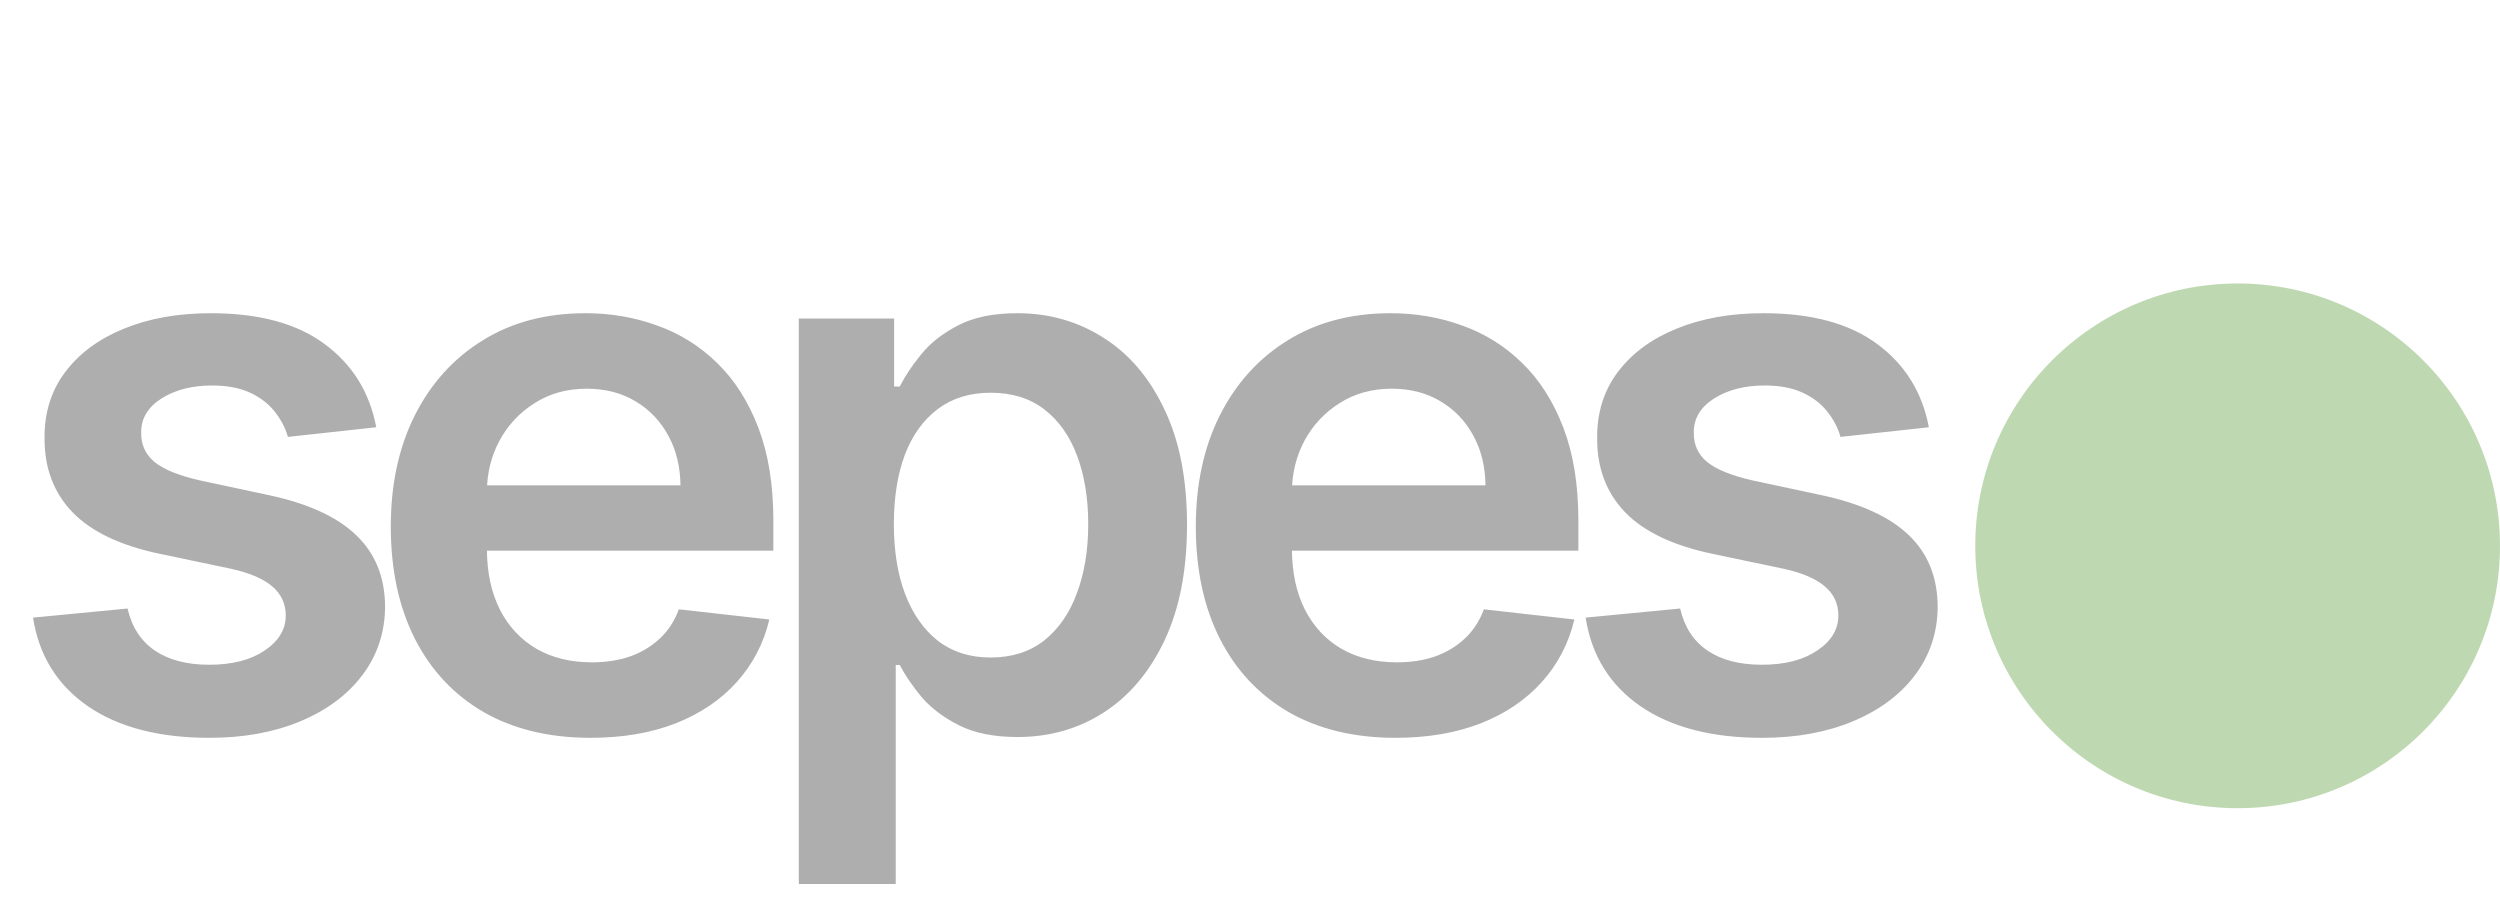 <svg width="829" height="303" viewBox="0 0 829 303" fill="none" xmlns="http://www.w3.org/2000/svg">
<circle cx="742" cy="181" r="87" fill="#BED9B2"/>
<path d="M124.764 141.68L95.468 144.876C94.639 141.917 93.189 139.135 91.117 136.531C89.105 133.927 86.382 131.826 82.95 130.228C79.517 128.63 75.315 127.831 70.343 127.831C63.655 127.831 58.033 129.281 53.475 132.181C48.977 135.081 46.758 138.839 46.817 143.456C46.758 147.421 48.208 150.647 51.167 153.133C54.185 155.619 59.157 157.661 66.082 159.259L89.342 164.23C102.244 167.012 111.832 171.421 118.106 177.458C124.439 183.495 127.635 191.396 127.694 201.162C127.635 209.744 125.119 217.32 120.148 223.889C115.235 230.4 108.4 235.49 99.64 239.159C90.881 242.829 80.819 244.663 69.455 244.663C52.765 244.663 39.33 241.171 29.15 234.188C18.97 227.144 12.904 217.349 10.95 204.802L42.289 201.783C43.71 207.939 46.728 212.585 51.345 215.722C55.961 218.858 61.968 220.427 69.367 220.427C77.002 220.427 83.127 218.858 87.744 215.722C92.419 212.585 94.757 208.708 94.757 204.092C94.757 200.185 93.248 196.96 90.23 194.415C87.27 191.87 82.654 189.917 76.38 188.555L53.12 183.673C40.04 180.95 30.363 176.363 24.09 169.912C17.816 163.402 14.709 155.175 14.768 145.232C14.709 136.827 16.987 129.547 21.604 123.392C26.279 117.178 32.76 112.384 41.046 109.01C49.392 105.577 59.009 103.861 69.899 103.861C85.879 103.861 98.456 107.264 107.63 114.07C116.863 120.877 122.575 130.08 124.764 141.68ZM195.814 244.663C182.142 244.663 170.334 241.822 160.391 236.141C150.507 230.4 142.902 222.291 137.575 211.815C132.248 201.28 129.585 188.881 129.585 174.617C129.585 160.59 132.248 148.28 137.575 137.685C142.961 127.032 150.478 118.746 160.125 112.827C169.772 106.85 181.106 103.861 194.127 103.861C202.531 103.861 210.462 105.222 217.92 107.945C225.436 110.608 232.065 114.751 237.806 120.374C243.606 125.996 248.163 133.158 251.478 141.858C254.792 150.499 256.449 160.797 256.449 172.753V182.607H144.677V160.945H225.643C225.584 154.79 224.252 149.315 221.648 144.521C219.044 139.668 215.404 135.851 210.729 133.069C206.112 130.287 200.726 128.896 194.571 128.896C188.001 128.896 182.231 130.494 177.259 133.69C172.287 136.827 168.411 140.97 165.629 146.119C162.907 151.209 161.516 156.802 161.456 162.898V181.808C161.456 189.739 162.907 196.545 165.807 202.227C168.707 207.85 172.761 212.17 177.969 215.189C183.178 218.148 189.274 219.628 196.258 219.628C200.933 219.628 205.165 218.977 208.953 217.675C212.741 216.313 216.026 214.331 218.807 211.727C221.589 209.122 223.69 205.897 225.111 202.05L255.118 205.423C253.224 213.354 249.613 220.279 244.287 226.197C239.019 232.057 232.272 236.614 224.045 239.869C215.818 243.065 206.408 244.663 195.814 244.663ZM264.888 293.136V105.636H296.493V128.186H298.357C300.014 124.872 302.352 121.35 305.371 117.621C308.389 113.834 312.473 110.608 317.622 107.945C322.771 105.222 329.341 103.861 337.331 103.861C347.866 103.861 357.365 106.554 365.829 111.94C374.352 117.266 381.099 125.168 386.07 135.643C391.101 146.06 393.616 158.844 393.616 173.996C393.616 188.97 391.16 201.695 386.248 212.17C381.335 222.646 374.647 230.636 366.184 236.141C357.72 241.645 348.132 244.397 337.42 244.397C329.607 244.397 323.126 243.095 317.977 240.491C312.828 237.887 308.685 234.75 305.548 231.08C302.471 227.352 300.074 223.83 298.357 220.516H297.026V293.136H264.888ZM296.404 173.818C296.404 182.637 297.647 190.361 300.133 196.989C302.678 203.618 306.318 208.797 311.053 212.526C315.847 216.195 321.647 218.03 328.453 218.03C335.555 218.03 341.504 216.136 346.298 212.348C351.092 208.501 354.702 203.263 357.129 196.634C359.614 189.946 360.857 182.341 360.857 173.818C360.857 165.355 359.644 157.838 357.217 151.268C354.791 144.699 351.18 139.55 346.386 135.821C341.592 132.092 335.615 130.228 328.453 130.228C321.588 130.228 315.758 132.033 310.964 135.643C306.17 139.254 302.53 144.314 300.044 150.825C297.617 157.335 296.404 165 296.404 173.818ZM462.757 244.663C449.085 244.663 437.278 241.822 427.335 236.141C417.451 230.4 409.845 222.291 404.518 211.815C399.192 201.28 396.528 188.881 396.528 174.617C396.528 160.59 399.192 148.28 404.518 137.685C409.904 127.032 417.421 118.746 427.068 112.827C436.715 106.85 448.049 103.861 461.07 103.861C469.475 103.861 477.406 105.222 484.863 107.945C492.38 110.608 499.008 114.751 504.749 120.374C510.549 125.996 515.107 133.158 518.421 141.858C521.736 150.499 523.393 160.797 523.393 172.753V182.607H411.621V160.945H492.587C492.527 154.79 491.196 149.315 488.592 144.521C485.987 139.668 482.348 135.851 477.672 133.069C473.055 130.287 467.67 128.896 461.514 128.896C454.945 128.896 449.174 130.494 444.202 133.69C439.231 136.827 435.354 140.97 432.572 146.119C429.85 151.209 428.459 156.802 428.4 162.898V181.808C428.4 189.739 429.85 196.545 432.75 202.227C435.65 207.85 439.704 212.17 444.913 215.189C450.121 218.148 456.217 219.628 463.201 219.628C467.877 219.628 472.108 218.977 475.896 217.675C479.684 216.313 482.969 214.331 485.751 211.727C488.532 209.122 490.634 205.897 492.054 202.05L522.061 205.423C520.167 213.354 516.557 220.279 511.23 226.197C505.963 232.057 499.215 236.614 490.989 239.869C482.762 243.065 473.351 244.663 462.757 244.663ZM639.608 141.68L610.311 144.876C609.483 141.917 608.033 139.135 605.961 136.531C603.949 133.927 601.226 131.826 597.794 130.228C594.361 128.63 590.159 127.831 585.187 127.831C578.499 127.831 572.876 129.281 568.319 132.181C563.821 135.081 561.602 138.839 561.661 143.456C561.602 147.421 563.052 150.647 566.011 153.133C569.029 155.619 574.001 157.661 580.926 159.259L604.186 164.23C617.088 167.012 626.676 171.421 632.95 177.458C639.283 183.495 642.479 191.396 642.538 201.162C642.479 209.744 639.963 217.32 634.992 223.889C630.079 230.4 623.243 235.49 614.484 239.159C605.724 242.829 595.663 244.663 584.299 244.663C567.609 244.663 554.174 241.171 543.994 234.188C533.814 227.144 527.747 217.349 525.794 204.802L557.133 201.783C558.553 207.939 561.572 212.585 566.188 215.722C570.805 218.858 576.812 220.427 584.21 220.427C591.845 220.427 597.971 218.858 602.588 215.722C607.263 212.585 609.601 208.708 609.601 204.092C609.601 200.185 608.092 196.96 605.073 194.415C602.114 191.87 597.498 189.917 591.224 188.555L567.964 183.673C554.884 180.95 545.207 176.363 538.933 169.912C532.66 163.402 529.552 155.175 529.612 145.232C529.552 136.827 531.831 129.547 536.448 123.392C541.123 117.178 547.604 112.384 555.89 109.01C564.235 105.577 573.853 103.861 584.743 103.861C600.723 103.861 613.3 107.264 622.474 114.07C631.707 120.877 637.418 130.08 639.608 141.68Z" fill="#AEAEAE"/>
</svg>
